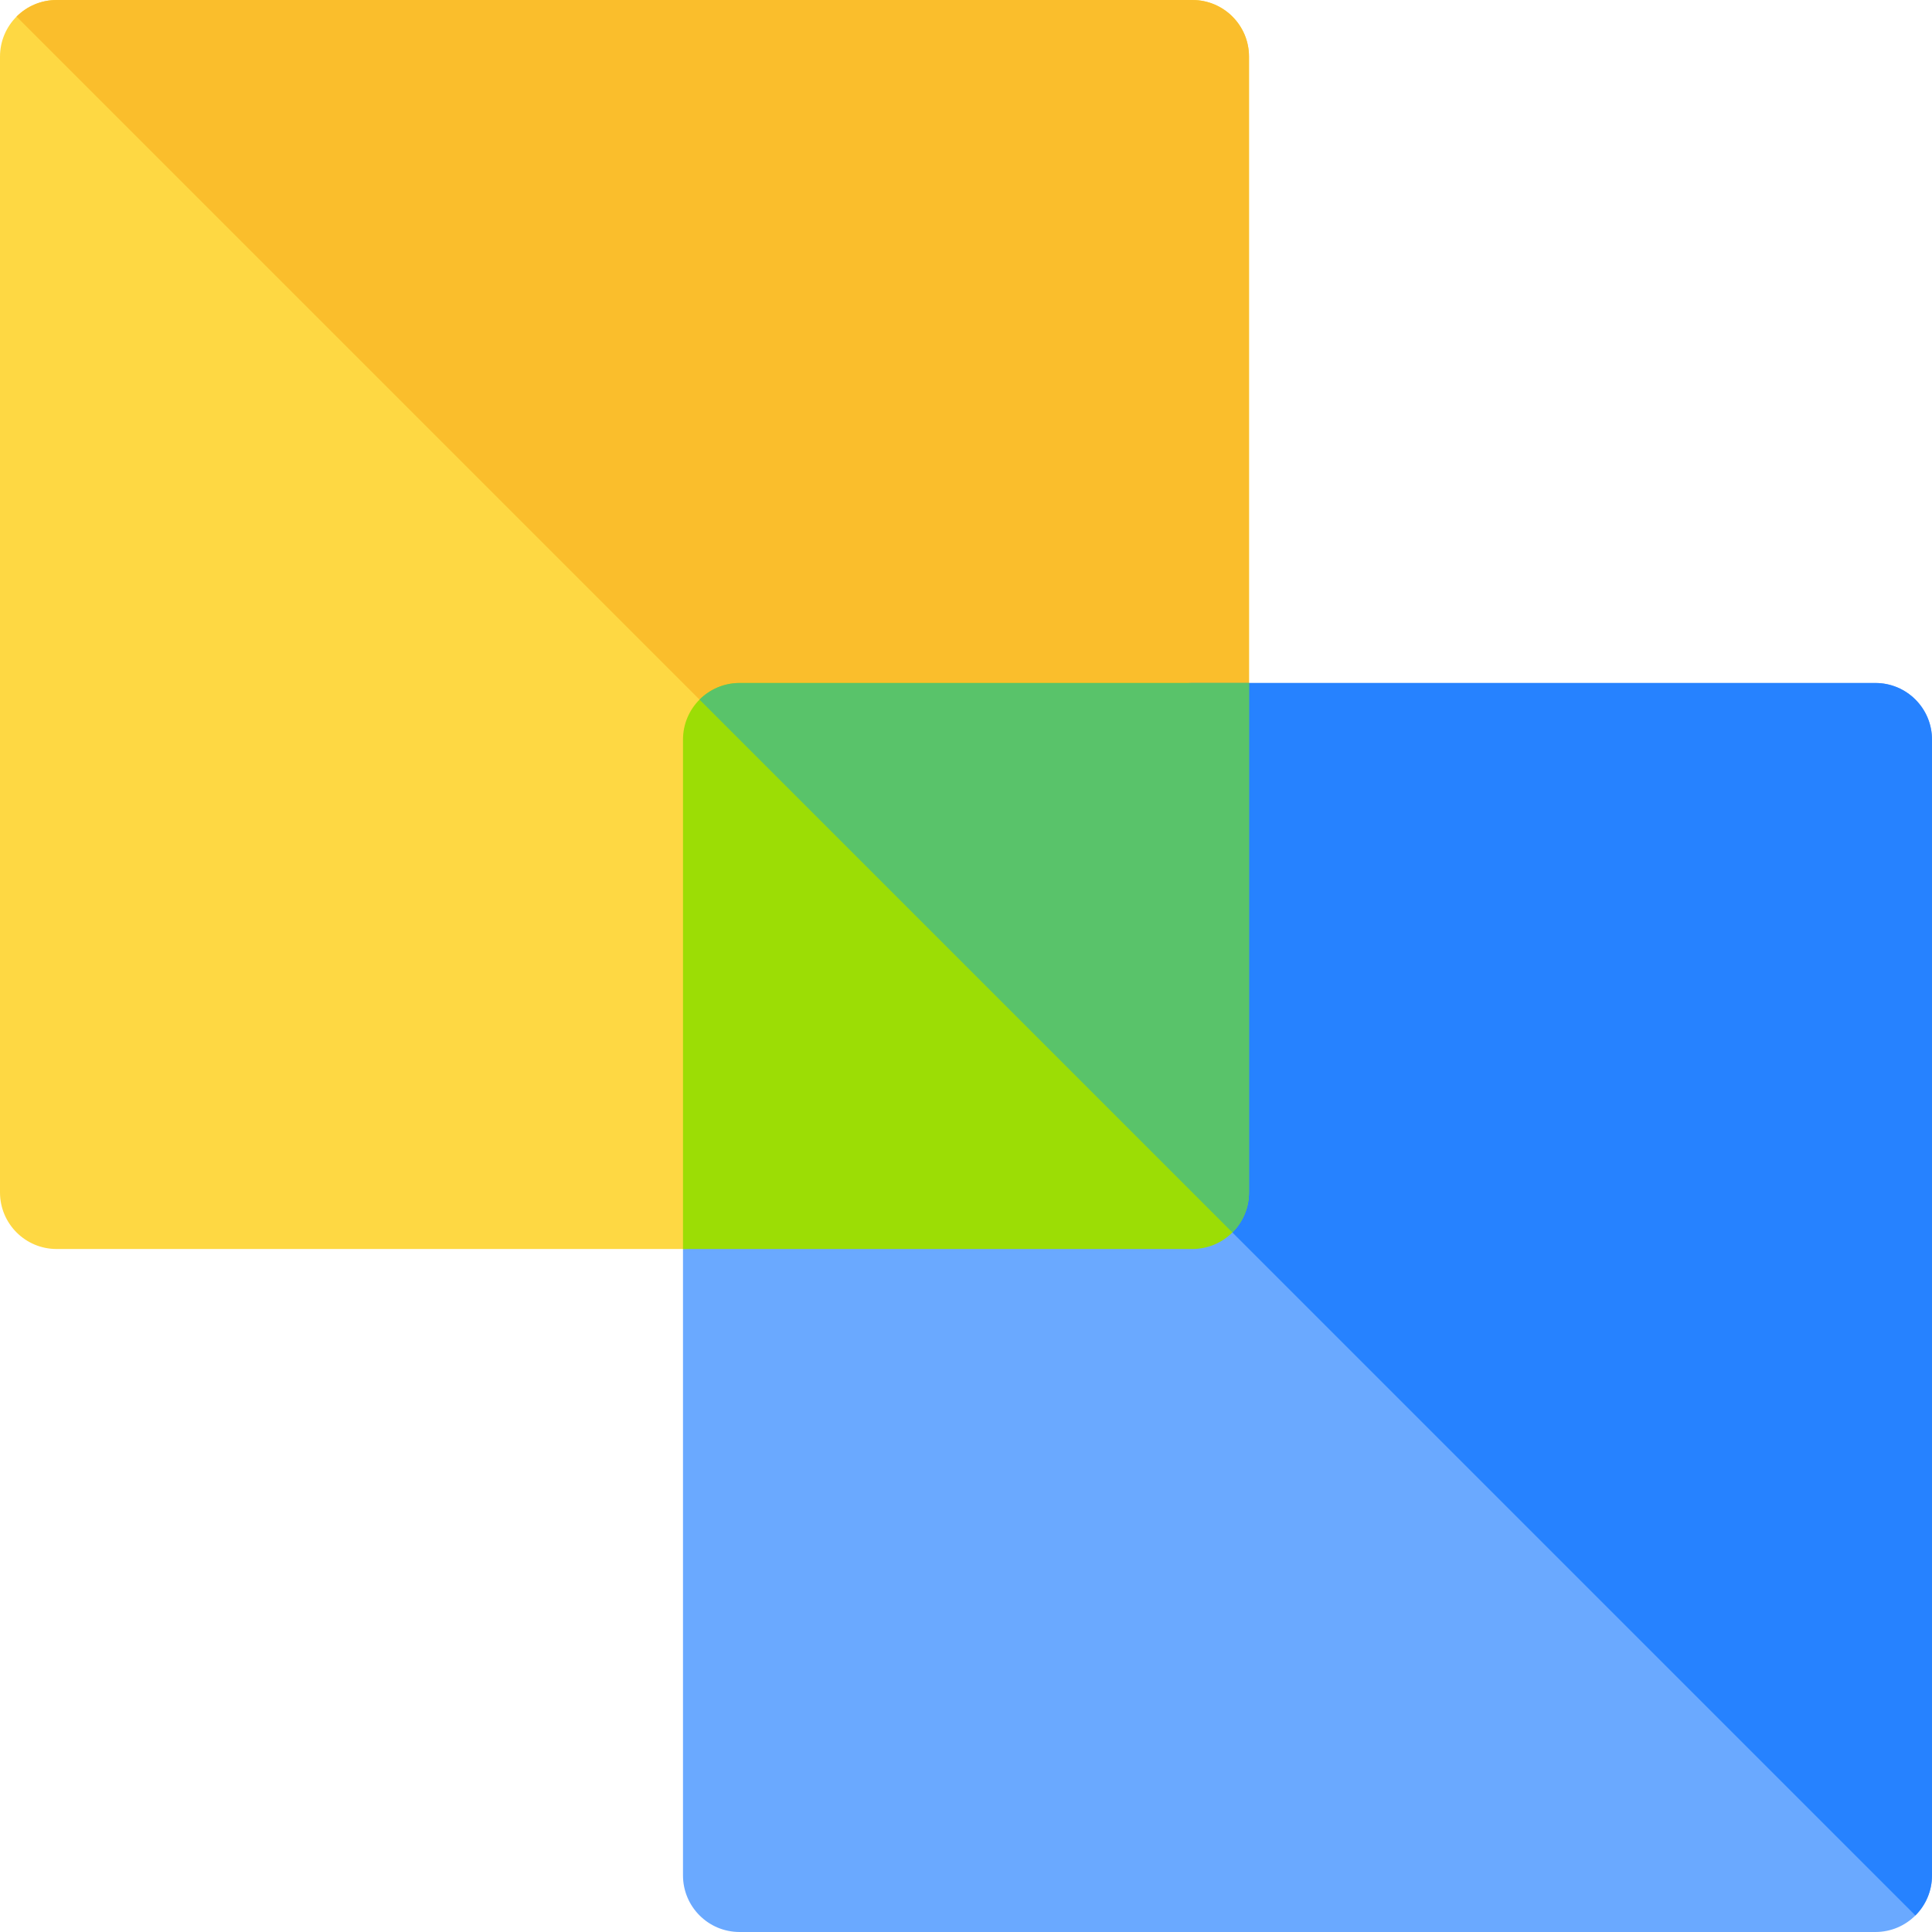 <svg id="Capa_1" enable-background="new 0 0 512 512" height="512" viewBox="0 0 512 512" width="512"
    xmlns="http://www.w3.org/2000/svg">
    <g>
        <path
            d="m497 512h-301c-8.291 0-15-6.709-15-15v-181c0-8.291 6.709-15 15-15h105v-105c0-8.291 6.709-15 15-15h181c8.291 0 15 6.709 15 15v301c0 8.291-6.709 15-15 15z"
            fill="#6aa9ff" />
        <path
            d="m181 331h-166c-8.284 0-15-6.716-15-15v-301c0-8.284 6.716-15 15-15h301c8.284 0 15 6.716 15 15v166c0 16.569-13.431 30-30 30h-90v90c0 16.569-13.431 30-30 30z"
            fill="#fed843" />
        <path
            d="m316 0h-301c-4.147 0-7.901 1.683-10.616 4.404l206.616 206.615v-.019h90c16.569 0 30-13.431 30-30v-166c0-8.284-6.716-15-15-15z"
            fill="#fabe2c" />
        <path
            d="m497 181h-181c-8.291 0-15 6.709-15 15v105h-.019l206.618 206.618c2.719-2.714 4.401-6.468 4.401-10.618v-301c0-8.291-6.709-15-15-15z"
            fill="#2682ff" />
        <path d="m316 331h-135v-135c0-8.284 6.716-15 15-15h135v135c0 8.284-6.716 15-15 15z"
            fill="#9cdd05" />
        <path
            d="m185.384 185.404 141.212 141.212c2.72-2.715 4.404-6.469 4.404-10.616v-135h-135c-4.147 0-7.901 1.683-10.616 4.404z"
            fill="#59c36a" />
    </g>
</svg>